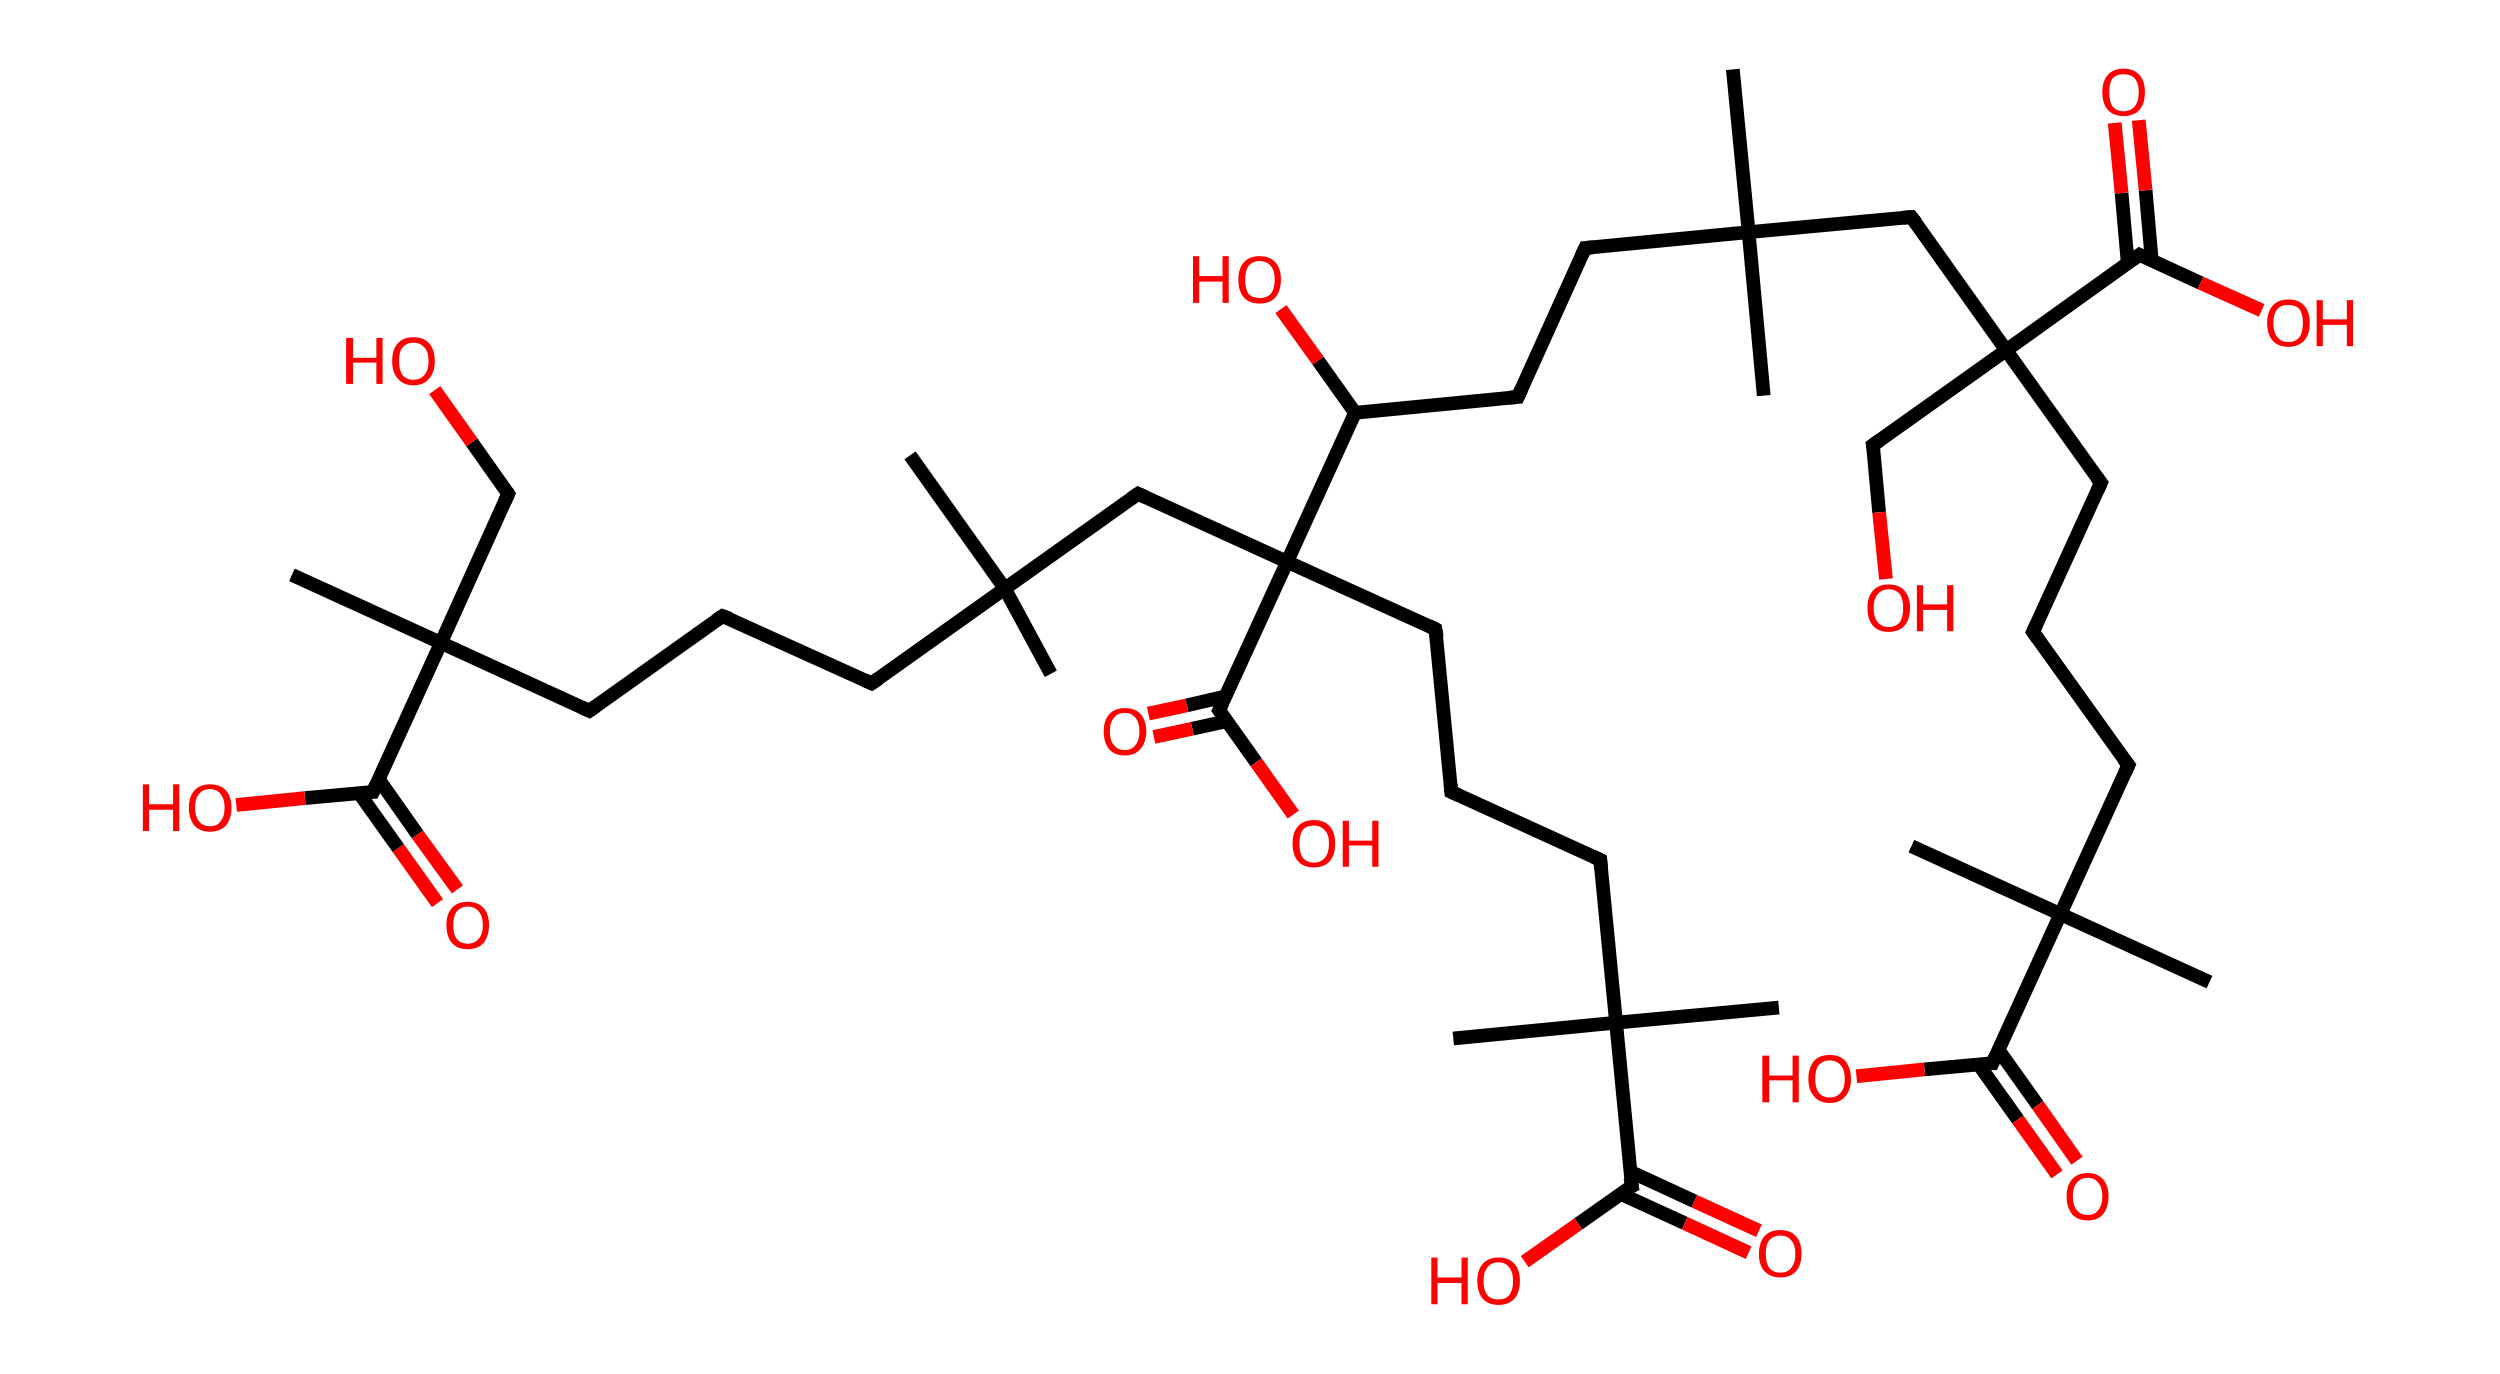 <?xml version='1.0' encoding='ASCII' standalone='yes'?>
<svg xmlns="http://www.w3.org/2000/svg" xmlns:rdkit="http://www.rdkit.org/xml" xmlns:xlink="http://www.w3.org/1999/xlink" version="1.1" baseProfile="full" xml:space="preserve" width="364px" height="200px" viewBox="0 0 364 200">
<!-- END OF HEADER -->
<rect style="opacity:1.0;fill:#FFFFFF;stroke:none" width="364.0" height="200.0" x="0.0" y="0.0"> </rect>
<path class="bond-0 atom-0 atom-1" d="M 252.3,10.1 L 254.6,33.8" style="fill:none;fill-rule:evenodd;stroke:#000000;stroke-width:2.0px;stroke-linecap:butt;stroke-linejoin:miter;stroke-opacity:1"/>
<path class="bond-1 atom-1 atom-2" d="M 254.6,33.8 L 256.8,57.6" style="fill:none;fill-rule:evenodd;stroke:#000000;stroke-width:2.0px;stroke-linecap:butt;stroke-linejoin:miter;stroke-opacity:1"/>
<path class="bond-2 atom-1 atom-3" d="M 254.6,33.8 L 230.8,36.1" style="fill:none;fill-rule:evenodd;stroke:#000000;stroke-width:2.0px;stroke-linecap:butt;stroke-linejoin:miter;stroke-opacity:1"/>
<path class="bond-3 atom-3 atom-4" d="M 230.8,36.1 L 221.0,57.8" style="fill:none;fill-rule:evenodd;stroke:#000000;stroke-width:2.0px;stroke-linecap:butt;stroke-linejoin:miter;stroke-opacity:1"/>
<path class="bond-4 atom-4 atom-5" d="M 221.0,57.8 L 197.3,60.1" style="fill:none;fill-rule:evenodd;stroke:#000000;stroke-width:2.0px;stroke-linecap:butt;stroke-linejoin:miter;stroke-opacity:1"/>
<path class="bond-5 atom-5 atom-6" d="M 197.3,60.1 L 191.9,52.5" style="fill:none;fill-rule:evenodd;stroke:#000000;stroke-width:2.0px;stroke-linecap:butt;stroke-linejoin:miter;stroke-opacity:1"/>
<path class="bond-5 atom-5 atom-6" d="M 191.9,52.5 L 186.5,45.0" style="fill:none;fill-rule:evenodd;stroke:#FF0000;stroke-width:2.0px;stroke-linecap:butt;stroke-linejoin:miter;stroke-opacity:1"/>
<path class="bond-6 atom-5 atom-7" d="M 197.3,60.1 L 187.4,81.8" style="fill:none;fill-rule:evenodd;stroke:#000000;stroke-width:2.0px;stroke-linecap:butt;stroke-linejoin:miter;stroke-opacity:1"/>
<path class="bond-7 atom-7 atom-8" d="M 187.4,81.8 L 209.0,91.6" style="fill:none;fill-rule:evenodd;stroke:#000000;stroke-width:2.0px;stroke-linecap:butt;stroke-linejoin:miter;stroke-opacity:1"/>
<path class="bond-8 atom-8 atom-9" d="M 209.0,91.6 L 211.3,115.3" style="fill:none;fill-rule:evenodd;stroke:#000000;stroke-width:2.0px;stroke-linecap:butt;stroke-linejoin:miter;stroke-opacity:1"/>
<path class="bond-9 atom-9 atom-10" d="M 211.3,115.3 L 233.0,125.2" style="fill:none;fill-rule:evenodd;stroke:#000000;stroke-width:2.0px;stroke-linecap:butt;stroke-linejoin:miter;stroke-opacity:1"/>
<path class="bond-10 atom-10 atom-11" d="M 233.0,125.2 L 235.3,148.9" style="fill:none;fill-rule:evenodd;stroke:#000000;stroke-width:2.0px;stroke-linecap:butt;stroke-linejoin:miter;stroke-opacity:1"/>
<path class="bond-11 atom-11 atom-12" d="M 235.3,148.9 L 211.6,151.2" style="fill:none;fill-rule:evenodd;stroke:#000000;stroke-width:2.0px;stroke-linecap:butt;stroke-linejoin:miter;stroke-opacity:1"/>
<path class="bond-12 atom-11 atom-13" d="M 235.3,148.9 L 259.0,146.7" style="fill:none;fill-rule:evenodd;stroke:#000000;stroke-width:2.0px;stroke-linecap:butt;stroke-linejoin:miter;stroke-opacity:1"/>
<path class="bond-13 atom-11 atom-14" d="M 235.3,148.9 L 237.6,172.7" style="fill:none;fill-rule:evenodd;stroke:#000000;stroke-width:2.0px;stroke-linecap:butt;stroke-linejoin:miter;stroke-opacity:1"/>
<path class="bond-14 atom-14 atom-15" d="M 235.9,173.8 L 245.3,178.1" style="fill:none;fill-rule:evenodd;stroke:#000000;stroke-width:2.0px;stroke-linecap:butt;stroke-linejoin:miter;stroke-opacity:1"/>
<path class="bond-14 atom-14 atom-15" d="M 245.3,178.1 L 254.6,182.4" style="fill:none;fill-rule:evenodd;stroke:#FF0000;stroke-width:2.0px;stroke-linecap:butt;stroke-linejoin:miter;stroke-opacity:1"/>
<path class="bond-14 atom-14 atom-15" d="M 237.4,170.6 L 246.7,174.9" style="fill:none;fill-rule:evenodd;stroke:#000000;stroke-width:2.0px;stroke-linecap:butt;stroke-linejoin:miter;stroke-opacity:1"/>
<path class="bond-14 atom-14 atom-15" d="M 246.7,174.9 L 256.1,179.2" style="fill:none;fill-rule:evenodd;stroke:#FF0000;stroke-width:2.0px;stroke-linecap:butt;stroke-linejoin:miter;stroke-opacity:1"/>
<path class="bond-15 atom-14 atom-16" d="M 237.6,172.7 L 229.8,178.2" style="fill:none;fill-rule:evenodd;stroke:#000000;stroke-width:2.0px;stroke-linecap:butt;stroke-linejoin:miter;stroke-opacity:1"/>
<path class="bond-15 atom-14 atom-16" d="M 229.8,178.2 L 222.0,183.7" style="fill:none;fill-rule:evenodd;stroke:#FF0000;stroke-width:2.0px;stroke-linecap:butt;stroke-linejoin:miter;stroke-opacity:1"/>
<path class="bond-16 atom-7 atom-17" d="M 187.4,81.8 L 165.7,71.9" style="fill:none;fill-rule:evenodd;stroke:#000000;stroke-width:2.0px;stroke-linecap:butt;stroke-linejoin:miter;stroke-opacity:1"/>
<path class="bond-17 atom-17 atom-18" d="M 165.7,71.9 L 146.3,85.7" style="fill:none;fill-rule:evenodd;stroke:#000000;stroke-width:2.0px;stroke-linecap:butt;stroke-linejoin:miter;stroke-opacity:1"/>
<path class="bond-18 atom-18 atom-19" d="M 146.3,85.7 L 132.5,66.3" style="fill:none;fill-rule:evenodd;stroke:#000000;stroke-width:2.0px;stroke-linecap:butt;stroke-linejoin:miter;stroke-opacity:1"/>
<path class="bond-19 atom-18 atom-20" d="M 146.3,85.7 L 153.0,98.1" style="fill:none;fill-rule:evenodd;stroke:#000000;stroke-width:2.0px;stroke-linecap:butt;stroke-linejoin:miter;stroke-opacity:1"/>
<path class="bond-20 atom-18 atom-21" d="M 146.3,85.7 L 126.9,99.5" style="fill:none;fill-rule:evenodd;stroke:#000000;stroke-width:2.0px;stroke-linecap:butt;stroke-linejoin:miter;stroke-opacity:1"/>
<path class="bond-21 atom-21 atom-22" d="M 126.9,99.5 L 105.2,89.7" style="fill:none;fill-rule:evenodd;stroke:#000000;stroke-width:2.0px;stroke-linecap:butt;stroke-linejoin:miter;stroke-opacity:1"/>
<path class="bond-22 atom-22 atom-23" d="M 105.2,89.7 L 85.8,103.5" style="fill:none;fill-rule:evenodd;stroke:#000000;stroke-width:2.0px;stroke-linecap:butt;stroke-linejoin:miter;stroke-opacity:1"/>
<path class="bond-23 atom-23 atom-24" d="M 85.8,103.5 L 64.2,93.6" style="fill:none;fill-rule:evenodd;stroke:#000000;stroke-width:2.0px;stroke-linecap:butt;stroke-linejoin:miter;stroke-opacity:1"/>
<path class="bond-24 atom-24 atom-25" d="M 64.2,93.6 L 42.5,83.7" style="fill:none;fill-rule:evenodd;stroke:#000000;stroke-width:2.0px;stroke-linecap:butt;stroke-linejoin:miter;stroke-opacity:1"/>
<path class="bond-25 atom-24 atom-26" d="M 64.2,93.6 L 74.0,71.9" style="fill:none;fill-rule:evenodd;stroke:#000000;stroke-width:2.0px;stroke-linecap:butt;stroke-linejoin:miter;stroke-opacity:1"/>
<path class="bond-26 atom-26 atom-27" d="M 74.0,71.9 L 68.7,64.4" style="fill:none;fill-rule:evenodd;stroke:#000000;stroke-width:2.0px;stroke-linecap:butt;stroke-linejoin:miter;stroke-opacity:1"/>
<path class="bond-26 atom-26 atom-27" d="M 68.7,64.4 L 63.3,56.8" style="fill:none;fill-rule:evenodd;stroke:#FF0000;stroke-width:2.0px;stroke-linecap:butt;stroke-linejoin:miter;stroke-opacity:1"/>
<path class="bond-27 atom-24 atom-28" d="M 64.2,93.6 L 54.3,115.3" style="fill:none;fill-rule:evenodd;stroke:#000000;stroke-width:2.0px;stroke-linecap:butt;stroke-linejoin:miter;stroke-opacity:1"/>
<path class="bond-28 atom-28 atom-29" d="M 52.3,115.5 L 58.0,123.5" style="fill:none;fill-rule:evenodd;stroke:#000000;stroke-width:2.0px;stroke-linecap:butt;stroke-linejoin:miter;stroke-opacity:1"/>
<path class="bond-28 atom-28 atom-29" d="M 58.0,123.5 L 63.7,131.5" style="fill:none;fill-rule:evenodd;stroke:#FF0000;stroke-width:2.0px;stroke-linecap:butt;stroke-linejoin:miter;stroke-opacity:1"/>
<path class="bond-28 atom-28 atom-29" d="M 55.1,113.4 L 60.8,121.5" style="fill:none;fill-rule:evenodd;stroke:#000000;stroke-width:2.0px;stroke-linecap:butt;stroke-linejoin:miter;stroke-opacity:1"/>
<path class="bond-28 atom-28 atom-29" d="M 60.8,121.5 L 66.6,129.5" style="fill:none;fill-rule:evenodd;stroke:#FF0000;stroke-width:2.0px;stroke-linecap:butt;stroke-linejoin:miter;stroke-opacity:1"/>
<path class="bond-29 atom-28 atom-30" d="M 54.3,115.3 L 44.4,116.2" style="fill:none;fill-rule:evenodd;stroke:#000000;stroke-width:2.0px;stroke-linecap:butt;stroke-linejoin:miter;stroke-opacity:1"/>
<path class="bond-29 atom-28 atom-30" d="M 44.4,116.2 L 34.4,117.2" style="fill:none;fill-rule:evenodd;stroke:#FF0000;stroke-width:2.0px;stroke-linecap:butt;stroke-linejoin:miter;stroke-opacity:1"/>
<path class="bond-30 atom-7 atom-31" d="M 187.4,81.8 L 177.5,103.4" style="fill:none;fill-rule:evenodd;stroke:#000000;stroke-width:2.0px;stroke-linecap:butt;stroke-linejoin:miter;stroke-opacity:1"/>
<path class="bond-31 atom-31 atom-32" d="M 178.4,101.4 L 172.8,102.7" style="fill:none;fill-rule:evenodd;stroke:#000000;stroke-width:2.0px;stroke-linecap:butt;stroke-linejoin:miter;stroke-opacity:1"/>
<path class="bond-31 atom-31 atom-32" d="M 172.8,102.7 L 167.2,103.9" style="fill:none;fill-rule:evenodd;stroke:#FF0000;stroke-width:2.0px;stroke-linecap:butt;stroke-linejoin:miter;stroke-opacity:1"/>
<path class="bond-31 atom-31 atom-32" d="M 178.6,105.0 L 173.6,106.1" style="fill:none;fill-rule:evenodd;stroke:#000000;stroke-width:2.0px;stroke-linecap:butt;stroke-linejoin:miter;stroke-opacity:1"/>
<path class="bond-31 atom-31 atom-32" d="M 173.6,106.1 L 168.0,107.3" style="fill:none;fill-rule:evenodd;stroke:#FF0000;stroke-width:2.0px;stroke-linecap:butt;stroke-linejoin:miter;stroke-opacity:1"/>
<path class="bond-32 atom-31 atom-33" d="M 177.5,103.4 L 182.9,111.0" style="fill:none;fill-rule:evenodd;stroke:#000000;stroke-width:2.0px;stroke-linecap:butt;stroke-linejoin:miter;stroke-opacity:1"/>
<path class="bond-32 atom-31 atom-33" d="M 182.9,111.0 L 188.3,118.6" style="fill:none;fill-rule:evenodd;stroke:#FF0000;stroke-width:2.0px;stroke-linecap:butt;stroke-linejoin:miter;stroke-opacity:1"/>
<path class="bond-33 atom-1 atom-34" d="M 254.6,33.8 L 278.3,31.6" style="fill:none;fill-rule:evenodd;stroke:#000000;stroke-width:2.0px;stroke-linecap:butt;stroke-linejoin:miter;stroke-opacity:1"/>
<path class="bond-34 atom-34 atom-35" d="M 278.3,31.6 L 292.1,51.0" style="fill:none;fill-rule:evenodd;stroke:#000000;stroke-width:2.0px;stroke-linecap:butt;stroke-linejoin:miter;stroke-opacity:1"/>
<path class="bond-35 atom-35 atom-36" d="M 292.1,51.0 L 272.7,64.8" style="fill:none;fill-rule:evenodd;stroke:#000000;stroke-width:2.0px;stroke-linecap:butt;stroke-linejoin:miter;stroke-opacity:1"/>
<path class="bond-36 atom-36 atom-37" d="M 272.7,64.8 L 273.6,74.6" style="fill:none;fill-rule:evenodd;stroke:#000000;stroke-width:2.0px;stroke-linecap:butt;stroke-linejoin:miter;stroke-opacity:1"/>
<path class="bond-36 atom-36 atom-37" d="M 273.6,74.6 L 274.6,84.3" style="fill:none;fill-rule:evenodd;stroke:#FF0000;stroke-width:2.0px;stroke-linecap:butt;stroke-linejoin:miter;stroke-opacity:1"/>
<path class="bond-37 atom-35 atom-38" d="M 292.1,51.0 L 305.9,70.3" style="fill:none;fill-rule:evenodd;stroke:#000000;stroke-width:2.0px;stroke-linecap:butt;stroke-linejoin:miter;stroke-opacity:1"/>
<path class="bond-38 atom-38 atom-39" d="M 305.9,70.3 L 296.0,92.0" style="fill:none;fill-rule:evenodd;stroke:#000000;stroke-width:2.0px;stroke-linecap:butt;stroke-linejoin:miter;stroke-opacity:1"/>
<path class="bond-39 atom-39 atom-40" d="M 296.0,92.0 L 309.9,111.4" style="fill:none;fill-rule:evenodd;stroke:#000000;stroke-width:2.0px;stroke-linecap:butt;stroke-linejoin:miter;stroke-opacity:1"/>
<path class="bond-40 atom-40 atom-41" d="M 309.9,111.4 L 300.0,133.1" style="fill:none;fill-rule:evenodd;stroke:#000000;stroke-width:2.0px;stroke-linecap:butt;stroke-linejoin:miter;stroke-opacity:1"/>
<path class="bond-41 atom-41 atom-42" d="M 300.0,133.1 L 278.3,123.2" style="fill:none;fill-rule:evenodd;stroke:#000000;stroke-width:2.0px;stroke-linecap:butt;stroke-linejoin:miter;stroke-opacity:1"/>
<path class="bond-42 atom-41 atom-43" d="M 300.0,133.1 L 321.7,143.0" style="fill:none;fill-rule:evenodd;stroke:#000000;stroke-width:2.0px;stroke-linecap:butt;stroke-linejoin:miter;stroke-opacity:1"/>
<path class="bond-43 atom-41 atom-44" d="M 300.0,133.1 L 290.1,154.8" style="fill:none;fill-rule:evenodd;stroke:#000000;stroke-width:2.0px;stroke-linecap:butt;stroke-linejoin:miter;stroke-opacity:1"/>
<path class="bond-44 atom-44 atom-45" d="M 288.1,155.0 L 293.8,163.0" style="fill:none;fill-rule:evenodd;stroke:#000000;stroke-width:2.0px;stroke-linecap:butt;stroke-linejoin:miter;stroke-opacity:1"/>
<path class="bond-44 atom-44 atom-45" d="M 293.8,163.0 L 299.5,171.0" style="fill:none;fill-rule:evenodd;stroke:#FF0000;stroke-width:2.0px;stroke-linecap:butt;stroke-linejoin:miter;stroke-opacity:1"/>
<path class="bond-44 atom-44 atom-45" d="M 291.0,152.9 L 296.7,160.9" style="fill:none;fill-rule:evenodd;stroke:#000000;stroke-width:2.0px;stroke-linecap:butt;stroke-linejoin:miter;stroke-opacity:1"/>
<path class="bond-44 atom-44 atom-45" d="M 296.7,160.9 L 302.4,169.0" style="fill:none;fill-rule:evenodd;stroke:#FF0000;stroke-width:2.0px;stroke-linecap:butt;stroke-linejoin:miter;stroke-opacity:1"/>
<path class="bond-45 atom-44 atom-46" d="M 290.1,154.8 L 280.2,155.7" style="fill:none;fill-rule:evenodd;stroke:#000000;stroke-width:2.0px;stroke-linecap:butt;stroke-linejoin:miter;stroke-opacity:1"/>
<path class="bond-45 atom-44 atom-46" d="M 280.2,155.7 L 270.3,156.7" style="fill:none;fill-rule:evenodd;stroke:#FF0000;stroke-width:2.0px;stroke-linecap:butt;stroke-linejoin:miter;stroke-opacity:1"/>
<path class="bond-46 atom-35 atom-47" d="M 292.1,51.0 L 311.5,37.1" style="fill:none;fill-rule:evenodd;stroke:#000000;stroke-width:2.0px;stroke-linecap:butt;stroke-linejoin:miter;stroke-opacity:1"/>
<path class="bond-47 atom-47 atom-48" d="M 313.3,38.0 L 312.4,27.7" style="fill:none;fill-rule:evenodd;stroke:#000000;stroke-width:2.0px;stroke-linecap:butt;stroke-linejoin:miter;stroke-opacity:1"/>
<path class="bond-47 atom-47 atom-48" d="M 312.4,27.7 L 311.4,17.5" style="fill:none;fill-rule:evenodd;stroke:#FF0000;stroke-width:2.0px;stroke-linecap:butt;stroke-linejoin:miter;stroke-opacity:1"/>
<path class="bond-47 atom-47 atom-48" d="M 309.8,38.3 L 308.9,28.1" style="fill:none;fill-rule:evenodd;stroke:#000000;stroke-width:2.0px;stroke-linecap:butt;stroke-linejoin:miter;stroke-opacity:1"/>
<path class="bond-47 atom-47 atom-48" d="M 308.9,28.1 L 307.9,17.9" style="fill:none;fill-rule:evenodd;stroke:#FF0000;stroke-width:2.0px;stroke-linecap:butt;stroke-linejoin:miter;stroke-opacity:1"/>
<path class="bond-48 atom-47 atom-49" d="M 311.5,37.1 L 320.4,41.2" style="fill:none;fill-rule:evenodd;stroke:#000000;stroke-width:2.0px;stroke-linecap:butt;stroke-linejoin:miter;stroke-opacity:1"/>
<path class="bond-48 atom-47 atom-49" d="M 320.4,41.2 L 329.3,45.2" style="fill:none;fill-rule:evenodd;stroke:#FF0000;stroke-width:2.0px;stroke-linecap:butt;stroke-linejoin:miter;stroke-opacity:1"/>
<path d="M 232.0,36.0 L 230.8,36.1 L 230.3,37.2" style="fill:none;stroke:#000000;stroke-width:2.0px;stroke-linecap:butt;stroke-linejoin:miter;stroke-opacity:1;"/>
<path d="M 221.5,56.7 L 221.0,57.8 L 219.8,57.9" style="fill:none;stroke:#000000;stroke-width:2.0px;stroke-linecap:butt;stroke-linejoin:miter;stroke-opacity:1;"/>
<path d="M 208.0,91.1 L 209.0,91.6 L 209.2,92.8" style="fill:none;stroke:#000000;stroke-width:2.0px;stroke-linecap:butt;stroke-linejoin:miter;stroke-opacity:1;"/>
<path d="M 211.2,114.2 L 211.3,115.3 L 212.4,115.8" style="fill:none;stroke:#000000;stroke-width:2.0px;stroke-linecap:butt;stroke-linejoin:miter;stroke-opacity:1;"/>
<path d="M 231.9,124.7 L 233.0,125.2 L 233.1,126.4" style="fill:none;stroke:#000000;stroke-width:2.0px;stroke-linecap:butt;stroke-linejoin:miter;stroke-opacity:1;"/>
<path d="M 237.4,171.5 L 237.6,172.7 L 237.2,172.9" style="fill:none;stroke:#000000;stroke-width:2.0px;stroke-linecap:butt;stroke-linejoin:miter;stroke-opacity:1;"/>
<path d="M 166.8,72.4 L 165.7,71.9 L 164.7,72.6" style="fill:none;stroke:#000000;stroke-width:2.0px;stroke-linecap:butt;stroke-linejoin:miter;stroke-opacity:1;"/>
<path d="M 127.9,98.8 L 126.9,99.5 L 125.8,99.0" style="fill:none;stroke:#000000;stroke-width:2.0px;stroke-linecap:butt;stroke-linejoin:miter;stroke-opacity:1;"/>
<path d="M 106.3,90.1 L 105.2,89.7 L 104.3,90.3" style="fill:none;stroke:#000000;stroke-width:2.0px;stroke-linecap:butt;stroke-linejoin:miter;stroke-opacity:1;"/>
<path d="M 86.8,102.8 L 85.8,103.5 L 84.7,103.0" style="fill:none;stroke:#000000;stroke-width:2.0px;stroke-linecap:butt;stroke-linejoin:miter;stroke-opacity:1;"/>
<path d="M 73.5,73.0 L 74.0,71.9 L 73.8,71.6" style="fill:none;stroke:#000000;stroke-width:2.0px;stroke-linecap:butt;stroke-linejoin:miter;stroke-opacity:1;"/>
<path d="M 54.8,114.2 L 54.3,115.3 L 53.8,115.3" style="fill:none;stroke:#000000;stroke-width:2.0px;stroke-linecap:butt;stroke-linejoin:miter;stroke-opacity:1;"/>
<path d="M 178.0,102.3 L 177.5,103.4 L 177.8,103.8" style="fill:none;stroke:#000000;stroke-width:2.0px;stroke-linecap:butt;stroke-linejoin:miter;stroke-opacity:1;"/>
<path d="M 277.1,31.7 L 278.3,31.6 L 279.0,32.5" style="fill:none;stroke:#000000;stroke-width:2.0px;stroke-linecap:butt;stroke-linejoin:miter;stroke-opacity:1;"/>
<path d="M 273.7,64.1 L 272.7,64.8 L 272.8,65.3" style="fill:none;stroke:#000000;stroke-width:2.0px;stroke-linecap:butt;stroke-linejoin:miter;stroke-opacity:1;"/>
<path d="M 305.2,69.4 L 305.9,70.3 L 305.4,71.4" style="fill:none;stroke:#000000;stroke-width:2.0px;stroke-linecap:butt;stroke-linejoin:miter;stroke-opacity:1;"/>
<path d="M 296.5,90.9 L 296.0,92.0 L 296.7,93.0" style="fill:none;stroke:#000000;stroke-width:2.0px;stroke-linecap:butt;stroke-linejoin:miter;stroke-opacity:1;"/>
<path d="M 309.2,110.5 L 309.9,111.4 L 309.4,112.5" style="fill:none;stroke:#000000;stroke-width:2.0px;stroke-linecap:butt;stroke-linejoin:miter;stroke-opacity:1;"/>
<path d="M 290.6,153.7 L 290.1,154.8 L 289.6,154.8" style="fill:none;stroke:#000000;stroke-width:2.0px;stroke-linecap:butt;stroke-linejoin:miter;stroke-opacity:1;"/>
<path d="M 310.5,37.8 L 311.5,37.1 L 311.9,37.3" style="fill:none;stroke:#000000;stroke-width:2.0px;stroke-linecap:butt;stroke-linejoin:miter;stroke-opacity:1;"/>
<path class="atom-6" d="M 173.7 37.3 L 174.6 37.3 L 174.6 40.2 L 178.0 40.2 L 178.0 37.3 L 178.9 37.3 L 178.9 44.1 L 178.0 44.1 L 178.0 41.0 L 174.6 41.0 L 174.6 44.1 L 173.7 44.1 L 173.7 37.3 " fill="#FF0000"/>
<path class="atom-6" d="M 180.3 40.7 Q 180.3 39.1, 181.1 38.2 Q 181.9 37.3, 183.4 37.3 Q 184.9 37.3, 185.7 38.2 Q 186.5 39.1, 186.5 40.7 Q 186.5 42.3, 185.7 43.3 Q 184.9 44.2, 183.4 44.2 Q 181.9 44.2, 181.1 43.3 Q 180.3 42.4, 180.3 40.7 M 183.4 43.4 Q 184.4 43.4, 185.0 42.8 Q 185.6 42.1, 185.6 40.7 Q 185.6 39.4, 185.0 38.7 Q 184.4 38.0, 183.4 38.0 Q 182.4 38.0, 181.8 38.7 Q 181.3 39.4, 181.3 40.7 Q 181.3 42.1, 181.8 42.8 Q 182.4 43.4, 183.4 43.4 " fill="#FF0000"/>
<path class="atom-15" d="M 256.1 182.6 Q 256.1 180.9, 256.9 180.0 Q 257.7 179.1, 259.2 179.1 Q 260.7 179.1, 261.5 180.0 Q 262.3 180.9, 262.3 182.6 Q 262.3 184.2, 261.5 185.1 Q 260.7 186.0, 259.2 186.0 Q 257.8 186.0, 256.9 185.1 Q 256.1 184.2, 256.1 182.6 M 259.2 185.3 Q 260.3 185.3, 260.8 184.6 Q 261.4 183.9, 261.4 182.6 Q 261.4 181.2, 260.8 180.6 Q 260.3 179.9, 259.2 179.9 Q 258.2 179.9, 257.6 180.6 Q 257.1 181.2, 257.1 182.6 Q 257.1 183.9, 257.6 184.6 Q 258.2 185.3, 259.2 185.3 " fill="#FF0000"/>
<path class="atom-16" d="M 208.4 183.1 L 209.3 183.1 L 209.3 186.0 L 212.8 186.0 L 212.8 183.1 L 213.7 183.1 L 213.7 189.9 L 212.8 189.9 L 212.8 186.8 L 209.3 186.8 L 209.3 189.9 L 208.4 189.9 L 208.4 183.1 " fill="#FF0000"/>
<path class="atom-16" d="M 215.1 186.5 Q 215.1 184.9, 215.9 184.0 Q 216.7 183.1, 218.2 183.1 Q 219.7 183.1, 220.5 184.0 Q 221.3 184.9, 221.3 186.5 Q 221.3 188.1, 220.5 189.1 Q 219.6 190.0, 218.2 190.0 Q 216.7 190.0, 215.9 189.1 Q 215.1 188.2, 215.1 186.5 M 218.2 189.2 Q 219.2 189.2, 219.7 188.6 Q 220.3 187.9, 220.3 186.5 Q 220.3 185.2, 219.7 184.5 Q 219.2 183.8, 218.2 183.8 Q 217.1 183.8, 216.6 184.5 Q 216.0 185.2, 216.0 186.5 Q 216.0 187.9, 216.6 188.6 Q 217.1 189.2, 218.2 189.2 " fill="#FF0000"/>
<path class="atom-27" d="M 50.4 49.2 L 51.4 49.2 L 51.4 52.1 L 54.8 52.1 L 54.8 49.2 L 55.7 49.2 L 55.7 55.9 L 54.8 55.9 L 54.8 52.8 L 51.4 52.8 L 51.4 55.9 L 50.4 55.9 L 50.4 49.2 " fill="#FF0000"/>
<path class="atom-27" d="M 57.1 52.6 Q 57.1 50.9, 57.9 50.0 Q 58.7 49.1, 60.2 49.1 Q 61.7 49.1, 62.5 50.0 Q 63.3 50.9, 63.3 52.6 Q 63.3 54.2, 62.5 55.1 Q 61.7 56.1, 60.2 56.1 Q 58.7 56.1, 57.9 55.1 Q 57.1 54.2, 57.1 52.6 M 60.2 55.3 Q 61.2 55.3, 61.8 54.6 Q 62.4 53.9, 62.4 52.6 Q 62.4 51.2, 61.8 50.6 Q 61.2 49.9, 60.2 49.9 Q 59.2 49.9, 58.6 50.6 Q 58.1 51.2, 58.1 52.6 Q 58.1 53.9, 58.6 54.6 Q 59.2 55.3, 60.2 55.3 " fill="#FF0000"/>
<path class="atom-29" d="M 65.0 134.7 Q 65.0 133.1, 65.8 132.2 Q 66.6 131.3, 68.1 131.3 Q 69.6 131.3, 70.4 132.2 Q 71.2 133.1, 71.2 134.7 Q 71.2 136.3, 70.4 137.3 Q 69.6 138.2, 68.1 138.2 Q 66.6 138.2, 65.8 137.3 Q 65.0 136.3, 65.0 134.7 M 68.1 137.4 Q 69.1 137.4, 69.7 136.7 Q 70.3 136.0, 70.3 134.7 Q 70.3 133.4, 69.7 132.7 Q 69.1 132.0, 68.1 132.0 Q 67.1 132.0, 66.5 132.7 Q 66.0 133.4, 66.0 134.7 Q 66.0 136.1, 66.5 136.7 Q 67.1 137.4, 68.1 137.4 " fill="#FF0000"/>
<path class="atom-30" d="M 20.8 114.2 L 21.7 114.2 L 21.7 117.1 L 25.2 117.1 L 25.2 114.2 L 26.1 114.2 L 26.1 121.0 L 25.2 121.0 L 25.2 117.9 L 21.7 117.9 L 21.7 121.0 L 20.8 121.0 L 20.8 114.2 " fill="#FF0000"/>
<path class="atom-30" d="M 27.5 117.6 Q 27.5 116.0, 28.3 115.1 Q 29.1 114.2, 30.6 114.2 Q 32.1 114.2, 32.9 115.1 Q 33.7 116.0, 33.7 117.6 Q 33.7 119.2, 32.9 120.2 Q 32.0 121.1, 30.6 121.1 Q 29.1 121.1, 28.3 120.2 Q 27.5 119.2, 27.5 117.6 M 30.6 120.3 Q 31.6 120.3, 32.1 119.6 Q 32.7 118.9, 32.7 117.6 Q 32.7 116.3, 32.1 115.6 Q 31.6 114.9, 30.6 114.9 Q 29.5 114.9, 29.0 115.6 Q 28.4 116.2, 28.4 117.6 Q 28.4 118.9, 29.0 119.6 Q 29.5 120.3, 30.6 120.3 " fill="#FF0000"/>
<path class="atom-32" d="M 160.7 106.5 Q 160.7 104.9, 161.5 104.0 Q 162.3 103.1, 163.8 103.1 Q 165.3 103.1, 166.1 104.0 Q 166.9 104.9, 166.9 106.5 Q 166.9 108.1, 166.0 109.1 Q 165.2 110.0, 163.8 110.0 Q 162.3 110.0, 161.5 109.1 Q 160.7 108.1, 160.7 106.5 M 163.8 109.2 Q 164.8 109.2, 165.3 108.5 Q 165.9 107.8, 165.9 106.5 Q 165.9 105.2, 165.3 104.5 Q 164.8 103.8, 163.8 103.8 Q 162.7 103.8, 162.2 104.5 Q 161.6 105.2, 161.6 106.5 Q 161.6 107.9, 162.2 108.5 Q 162.7 109.2, 163.8 109.2 " fill="#FF0000"/>
<path class="atom-33" d="M 188.2 122.8 Q 188.2 121.2, 189.0 120.3 Q 189.8 119.4, 191.3 119.4 Q 192.8 119.4, 193.6 120.3 Q 194.4 121.2, 194.4 122.8 Q 194.4 124.5, 193.6 125.4 Q 192.8 126.3, 191.3 126.3 Q 189.8 126.3, 189.0 125.4 Q 188.2 124.5, 188.2 122.8 M 191.3 125.6 Q 192.3 125.6, 192.9 124.9 Q 193.5 124.2, 193.5 122.8 Q 193.5 121.5, 192.9 120.9 Q 192.3 120.2, 191.3 120.2 Q 190.3 120.2, 189.7 120.8 Q 189.2 121.5, 189.2 122.8 Q 189.2 124.2, 189.7 124.9 Q 190.3 125.6, 191.3 125.6 " fill="#FF0000"/>
<path class="atom-33" d="M 195.5 119.5 L 196.4 119.5 L 196.4 122.4 L 199.8 122.4 L 199.8 119.5 L 200.7 119.5 L 200.7 126.2 L 199.8 126.2 L 199.8 123.1 L 196.4 123.1 L 196.4 126.2 L 195.5 126.2 L 195.5 119.5 " fill="#FF0000"/>
<path class="atom-37" d="M 271.9 88.5 Q 271.9 86.9, 272.7 86.0 Q 273.5 85.1, 275.0 85.1 Q 276.5 85.1, 277.3 86.0 Q 278.1 86.9, 278.1 88.5 Q 278.1 90.2, 277.3 91.1 Q 276.5 92.0, 275.0 92.0 Q 273.5 92.0, 272.7 91.1 Q 271.9 90.2, 271.9 88.5 M 275.0 91.3 Q 276.0 91.3, 276.6 90.6 Q 277.1 89.9, 277.1 88.5 Q 277.1 87.2, 276.6 86.5 Q 276.0 85.8, 275.0 85.8 Q 274.0 85.8, 273.4 86.5 Q 272.8 87.2, 272.8 88.5 Q 272.8 89.9, 273.4 90.6 Q 274.0 91.3, 275.0 91.3 " fill="#FF0000"/>
<path class="atom-37" d="M 279.1 85.2 L 280.0 85.2 L 280.0 88.0 L 283.5 88.0 L 283.5 85.2 L 284.4 85.2 L 284.4 91.9 L 283.5 91.9 L 283.5 88.8 L 280.0 88.8 L 280.0 91.9 L 279.1 91.9 L 279.1 85.2 " fill="#FF0000"/>
<path class="atom-45" d="M 300.9 174.2 Q 300.9 172.6, 301.7 171.7 Q 302.5 170.8, 304.0 170.8 Q 305.4 170.8, 306.2 171.7 Q 307.0 172.6, 307.0 174.2 Q 307.0 175.8, 306.2 176.8 Q 305.4 177.7, 304.0 177.7 Q 302.5 177.7, 301.7 176.8 Q 300.9 175.8, 300.9 174.2 M 304.0 176.9 Q 305.0 176.9, 305.5 176.2 Q 306.1 175.5, 306.1 174.2 Q 306.1 172.9, 305.5 172.2 Q 305.0 171.5, 304.0 171.5 Q 302.9 171.5, 302.4 172.2 Q 301.8 172.9, 301.8 174.2 Q 301.8 175.5, 302.4 176.2 Q 302.9 176.9, 304.0 176.9 " fill="#FF0000"/>
<path class="atom-46" d="M 256.6 153.7 L 257.6 153.7 L 257.6 156.6 L 261.0 156.6 L 261.0 153.7 L 261.9 153.7 L 261.9 160.5 L 261.0 160.5 L 261.0 157.3 L 257.6 157.3 L 257.6 160.5 L 256.6 160.5 L 256.6 153.7 " fill="#FF0000"/>
<path class="atom-46" d="M 263.3 157.1 Q 263.3 155.5, 264.1 154.5 Q 264.9 153.6, 266.4 153.6 Q 267.9 153.6, 268.7 154.5 Q 269.5 155.5, 269.5 157.1 Q 269.5 158.7, 268.7 159.6 Q 267.9 160.6, 266.4 160.6 Q 264.9 160.6, 264.1 159.6 Q 263.3 158.7, 263.3 157.1 M 266.4 159.8 Q 267.4 159.8, 268.0 159.1 Q 268.6 158.4, 268.6 157.1 Q 268.6 155.7, 268.0 155.1 Q 267.4 154.4, 266.4 154.4 Q 265.4 154.4, 264.8 155.1 Q 264.3 155.7, 264.3 157.1 Q 264.3 158.4, 264.8 159.1 Q 265.4 159.8, 266.4 159.8 " fill="#FF0000"/>
<path class="atom-48" d="M 306.1 13.4 Q 306.1 11.8, 306.9 10.9 Q 307.7 10.0, 309.2 10.0 Q 310.7 10.0, 311.5 10.9 Q 312.3 11.8, 312.3 13.4 Q 312.3 15.1, 311.5 16.0 Q 310.7 16.9, 309.2 16.9 Q 307.7 16.9, 306.9 16.0 Q 306.1 15.1, 306.1 13.4 M 309.2 16.2 Q 310.2 16.2, 310.8 15.5 Q 311.4 14.8, 311.4 13.4 Q 311.4 12.1, 310.8 11.4 Q 310.2 10.8, 309.2 10.8 Q 308.2 10.8, 307.6 11.4 Q 307.1 12.1, 307.1 13.4 Q 307.1 14.8, 307.6 15.5 Q 308.2 16.2, 309.2 16.2 " fill="#FF0000"/>
<path class="atom-49" d="M 330.1 47.0 Q 330.1 45.4, 330.9 44.5 Q 331.7 43.6, 333.2 43.6 Q 334.7 43.6, 335.5 44.5 Q 336.3 45.4, 336.3 47.0 Q 336.3 48.7, 335.5 49.6 Q 334.6 50.5, 333.2 50.5 Q 331.7 50.5, 330.9 49.6 Q 330.1 48.7, 330.1 47.0 M 333.2 49.8 Q 334.2 49.8, 334.8 49.1 Q 335.3 48.4, 335.3 47.0 Q 335.3 45.7, 334.8 45.0 Q 334.2 44.4, 333.2 44.4 Q 332.1 44.4, 331.6 45.0 Q 331.0 45.7, 331.0 47.0 Q 331.0 48.4, 331.6 49.1 Q 332.1 49.8, 333.2 49.8 " fill="#FF0000"/>
<path class="atom-49" d="M 337.3 43.7 L 338.2 43.7 L 338.2 46.5 L 341.7 46.5 L 341.7 43.7 L 342.6 43.7 L 342.6 50.4 L 341.7 50.4 L 341.7 47.3 L 338.2 47.3 L 338.2 50.4 L 337.3 50.4 L 337.3 43.7 " fill="#FF0000"/>
</svg>
